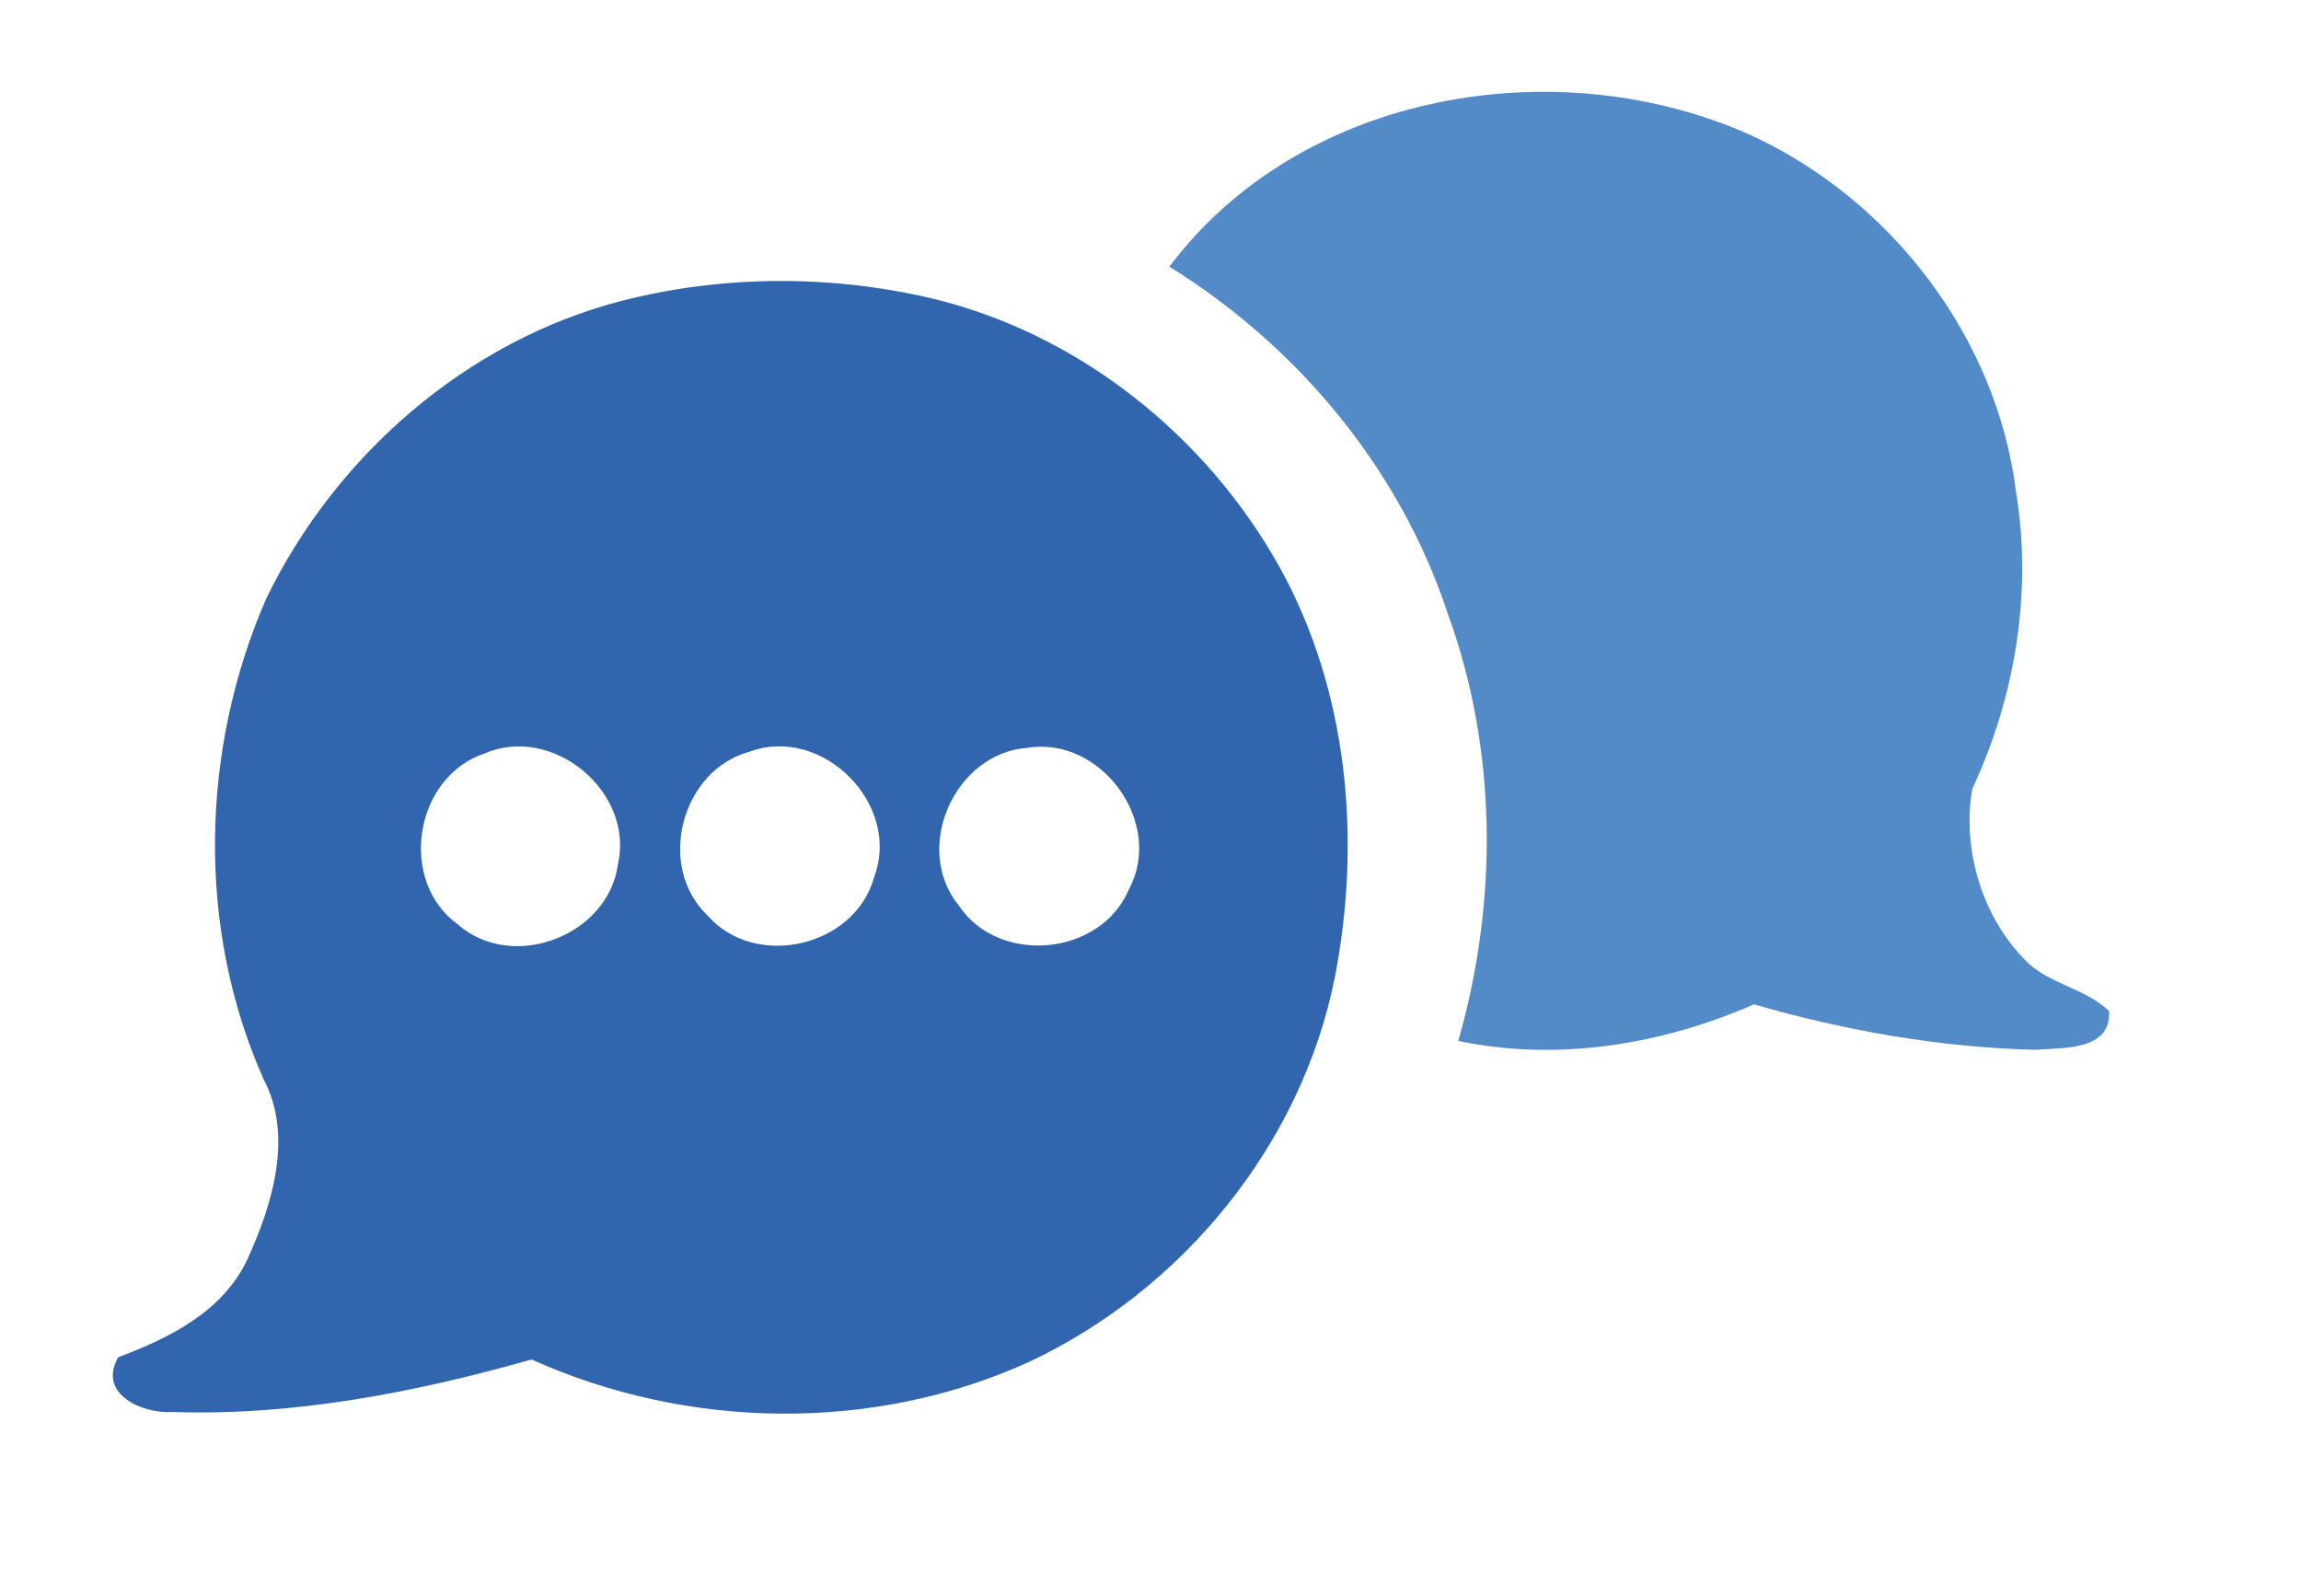 <?xml version="1.0" encoding="UTF-8" ?>
<!DOCTYPE svg PUBLIC "-//W3C//DTD SVG 1.1//EN" "http://www.w3.org/Graphics/SVG/1.1/DTD/svg11.dtd">
<svg width="173pt" height="120pt" viewBox="0 0 173 120" version="1.1" xmlns="http://www.w3.org/2000/svg">
<g id="#ffffffff">
</g>
<g id="#2b2c31ff">
</g>
<g id="#538ac8ff">
<path fill="#538ac8" opacity="1.00" d=" M 87.92 20.05 C 97.79 6.90 117.11 3.62 131.70 10.19 C 142.21 15.06 150.12 25.38 151.57 36.94 C 152.82 44.53 151.52 52.37 148.29 59.31 C 147.51 63.72 148.95 68.70 152.07 71.98 C 153.81 73.98 156.72 74.22 158.57 76.02 C 158.73 79.02 155.11 78.76 153.03 78.93 C 145.88 78.75 138.75 77.50 131.88 75.51 C 124.94 78.54 117.11 79.83 109.64 78.26 C 112.64 67.79 112.59 56.35 108.83 46.08 C 105.26 35.26 97.57 26.03 87.92 20.05 Z" />
</g>
<g id="#3165adff">
<path fill="#3165ad" opacity="1.00" d=" M 46.73 22.62 C 54.28 20.69 62.32 20.64 69.91 22.40 C 81.05 25.02 90.71 32.74 96.24 42.70 C 101.38 52.01 102.37 63.20 100.35 73.53 C 97.83 86.09 88.88 97.01 77.33 102.41 C 65.62 107.73 51.66 107.48 39.97 102.21 C 31.23 104.69 22.10 106.46 12.99 106.16 C 10.72 106.31 7.30 104.82 8.89 102.04 C 12.76 100.59 16.78 98.60 18.62 94.64 C 20.49 90.53 22.06 85.39 19.82 81.14 C 14.76 69.80 15.07 56.32 20.02 45.00 C 25.24 34.24 35.08 25.64 46.73 22.62 M 36.43 56.65 C 31.15 58.41 29.89 66.23 34.43 69.51 C 38.53 73.10 45.73 70.37 46.46 64.98 C 47.70 59.53 41.56 54.43 36.43 56.65 M 56.36 56.51 C 51.22 57.90 49.32 65.13 53.19 68.82 C 56.77 72.93 64.28 71.21 65.72 65.95 C 67.79 60.47 61.84 54.50 56.36 56.51 M 77.27 56.22 C 71.78 56.61 68.58 63.76 72.08 68.07 C 75.09 72.60 82.75 71.89 84.87 66.88 C 87.57 61.89 82.82 55.34 77.27 56.22 Z" />
</g>
</svg>
